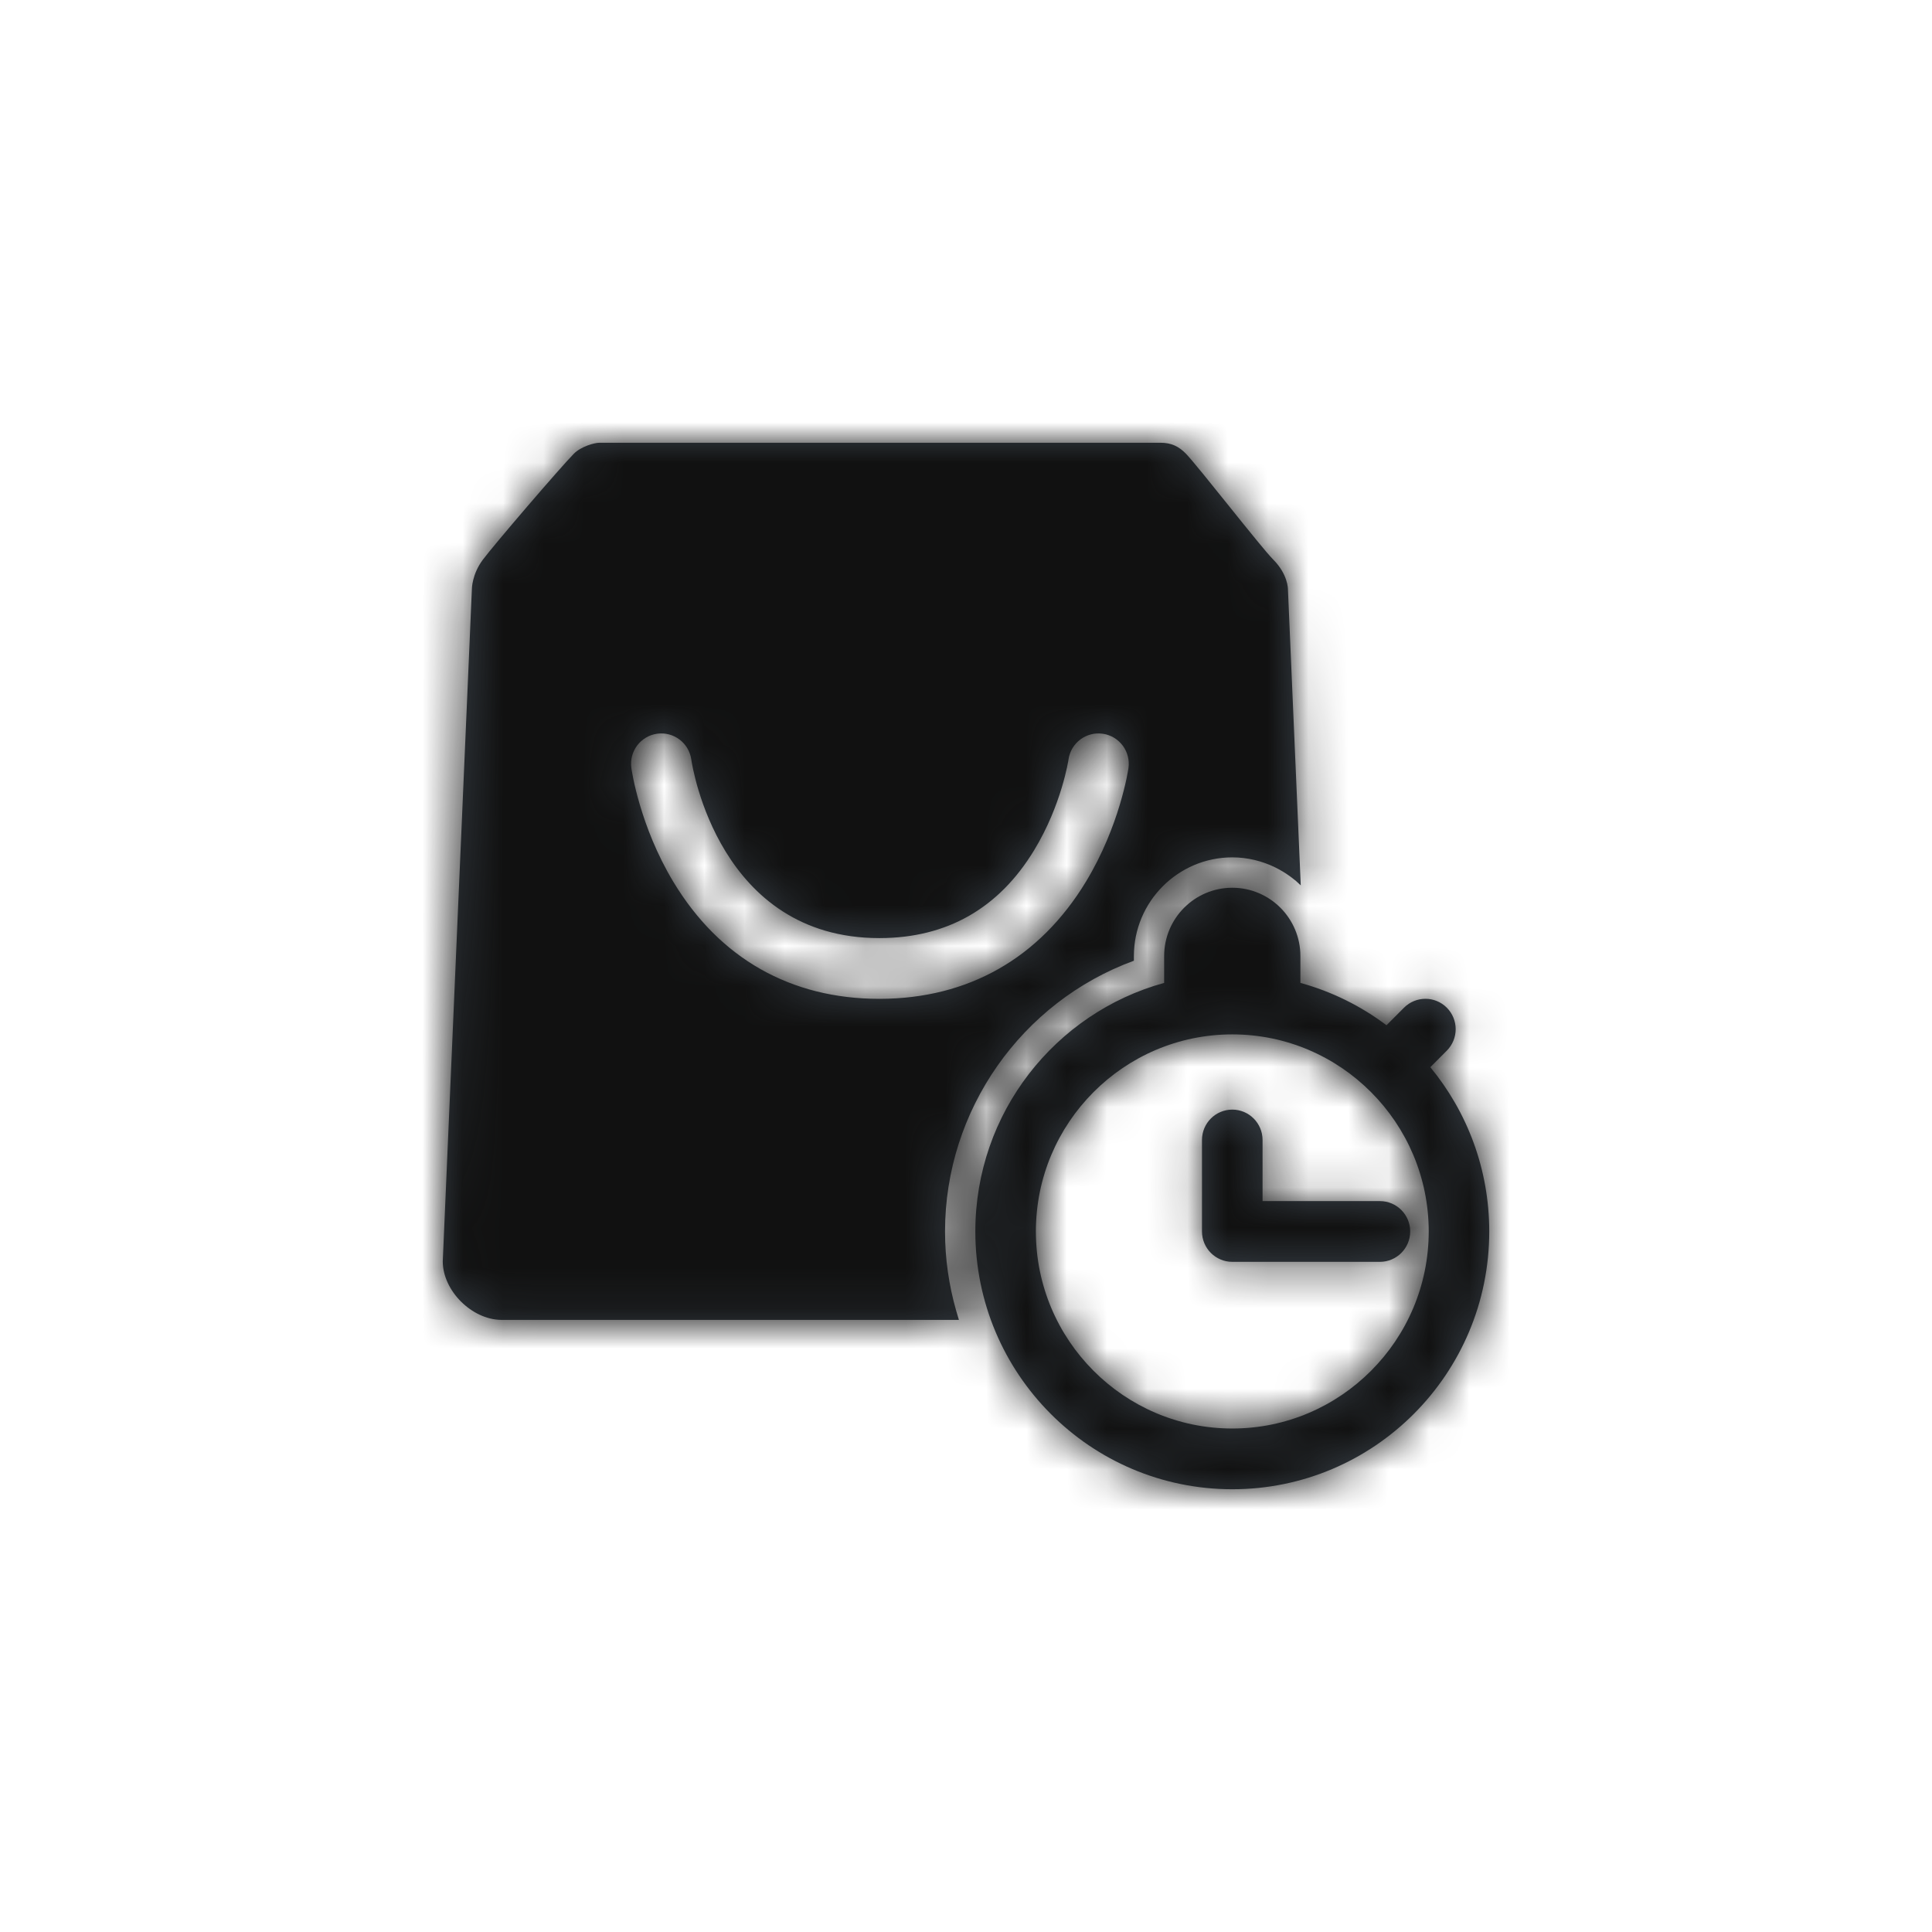 <?xml version="1.0" encoding="UTF-8"?>
<svg width="48px" height="48px" viewBox="0 0 48 48" version="1.1" xmlns="http://www.w3.org/2000/svg" xmlns:xlink="http://www.w3.org/1999/xlink">
    <!-- Generator: Sketch 46.2 (44496) - http://www.bohemiancoding.com/sketch -->
    <title>icon/Utility/Store/sameday-pickup</title>
    <desc>Created with Sketch.</desc>
    <defs>
        <path d="M24.536,15.514 C25.45,16.622 26,18.044 26,19.595 C26,23.132 23.142,26 19.616,26 C16.09,26 13.232,23.132 13.232,19.595 C13.232,16.646 15.219,14.164 17.923,13.42 L17.923,12.753 C17.923,11.816 18.681,11.056 19.616,11.056 C20.55,11.056 21.308,11.816 21.308,12.753 L21.308,13.42 C22.091,13.635 22.815,13.996 23.447,14.472 L23.882,14.036 C24.176,13.742 24.652,13.741 24.946,14.036 C25.239,14.331 25.239,14.808 24.946,15.103 L24.536,15.514 Z M19.616,24.491 C22.306,24.491 24.496,22.295 24.496,19.595 C24.496,16.896 22.306,14.699 19.616,14.699 C16.925,14.699 14.736,16.896 14.736,19.595 C14.736,22.295 16.925,24.491 19.616,24.491 Z M20.368,17.323 L20.368,18.841 L23.284,18.841 C23.699,18.841 24.036,19.179 24.036,19.595 C24.036,20.012 23.699,20.35 23.284,20.35 L19.616,20.35 C19.2,20.35 18.863,20.012 18.863,19.595 L18.863,17.323 C18.863,16.906 19.2,16.568 19.616,16.568 C20.031,16.568 20.368,16.906 20.368,17.323 Z M12.765,21.594 C12.784,21.66 12.803,21.726 12.824,21.792 C12.824,21.792 12.825,21.792 12.825,21.792 L1.448,21.792 C0.725,21.783 0.003,21.074 1.77635684e-15,20.339 L0.724,3.632 C0.724,3.632 0.724,3.269 0.996,2.906 C1.267,2.542 2.931,0.601 3.258,0.272 C3.439,0.091 3.768,0 3.892,0 L17.83,0 C18.102,0 18.288,0.091 18.464,0.272 C18.77,0.588 20.325,2.593 20.636,2.906 C20.998,3.269 20.998,3.632 20.998,3.632 L21.317,10.997 C21.312,10.992 21.306,10.987 21.3,10.981 C21.268,10.95 21.235,10.92 21.201,10.89 C21.17,10.864 21.139,10.84 21.108,10.816 C21.09,10.802 21.072,10.789 21.054,10.775 C20.939,10.691 20.816,10.617 20.687,10.553 C20.686,10.553 20.686,10.552 20.685,10.552 C20.362,10.393 19.999,10.301 19.616,10.301 C18.268,10.301 17.171,11.402 17.171,12.754 L17.171,12.869 C14.382,13.889 12.479,16.576 12.479,19.595 C12.479,20.274 12.576,20.931 12.753,21.554 C12.757,21.567 12.761,21.581 12.765,21.594 Z M10.848,13.816 L10.863,13.816 C13.057,13.811 14.826,12.806 15.978,10.908 C16.819,9.522 17.028,8.143 17.036,8.085 C17.096,7.673 16.811,7.29 16.4,7.23 C15.99,7.169 15.607,7.455 15.547,7.867 C15.546,7.879 15.377,8.997 14.693,10.123 C13.816,11.568 12.526,12.303 10.859,12.307 L10.848,12.307 C6.865,12.307 6.202,8.053 6.175,7.87 C6.117,7.458 5.737,7.172 5.326,7.229 C4.915,7.287 4.628,7.668 4.686,8.081 C4.694,8.139 4.894,9.524 5.732,10.913 C6.878,12.812 8.646,13.816 10.848,13.816 Z" id="path-1"></path>
    </defs>
    <g id="Symbols" stroke="none" stroke-width="1" fill="none" fill-rule="evenodd">
        <g id="icon/Utility/Store/sameday-pickup">
            <g id="Icon" transform="translate(11, 11)">
                <mask id="mask-2" fill="white">
                    <use xlink:href="#path-1"></use>
                </mask>
                <use id="Mask" fill="#384048" xlink:href="#path-1"></use>
                <g id="Color/Grayscale/Night-Sky" mask="url(#mask-2)" fill="#111111">
                    <g transform="translate(-11, -11)" id="Swatch">
                        <rect x="0" y="0" width="48" height="48"></rect>
                    </g>
                </g>
            </g>
        </g>
    </g>
</svg>
